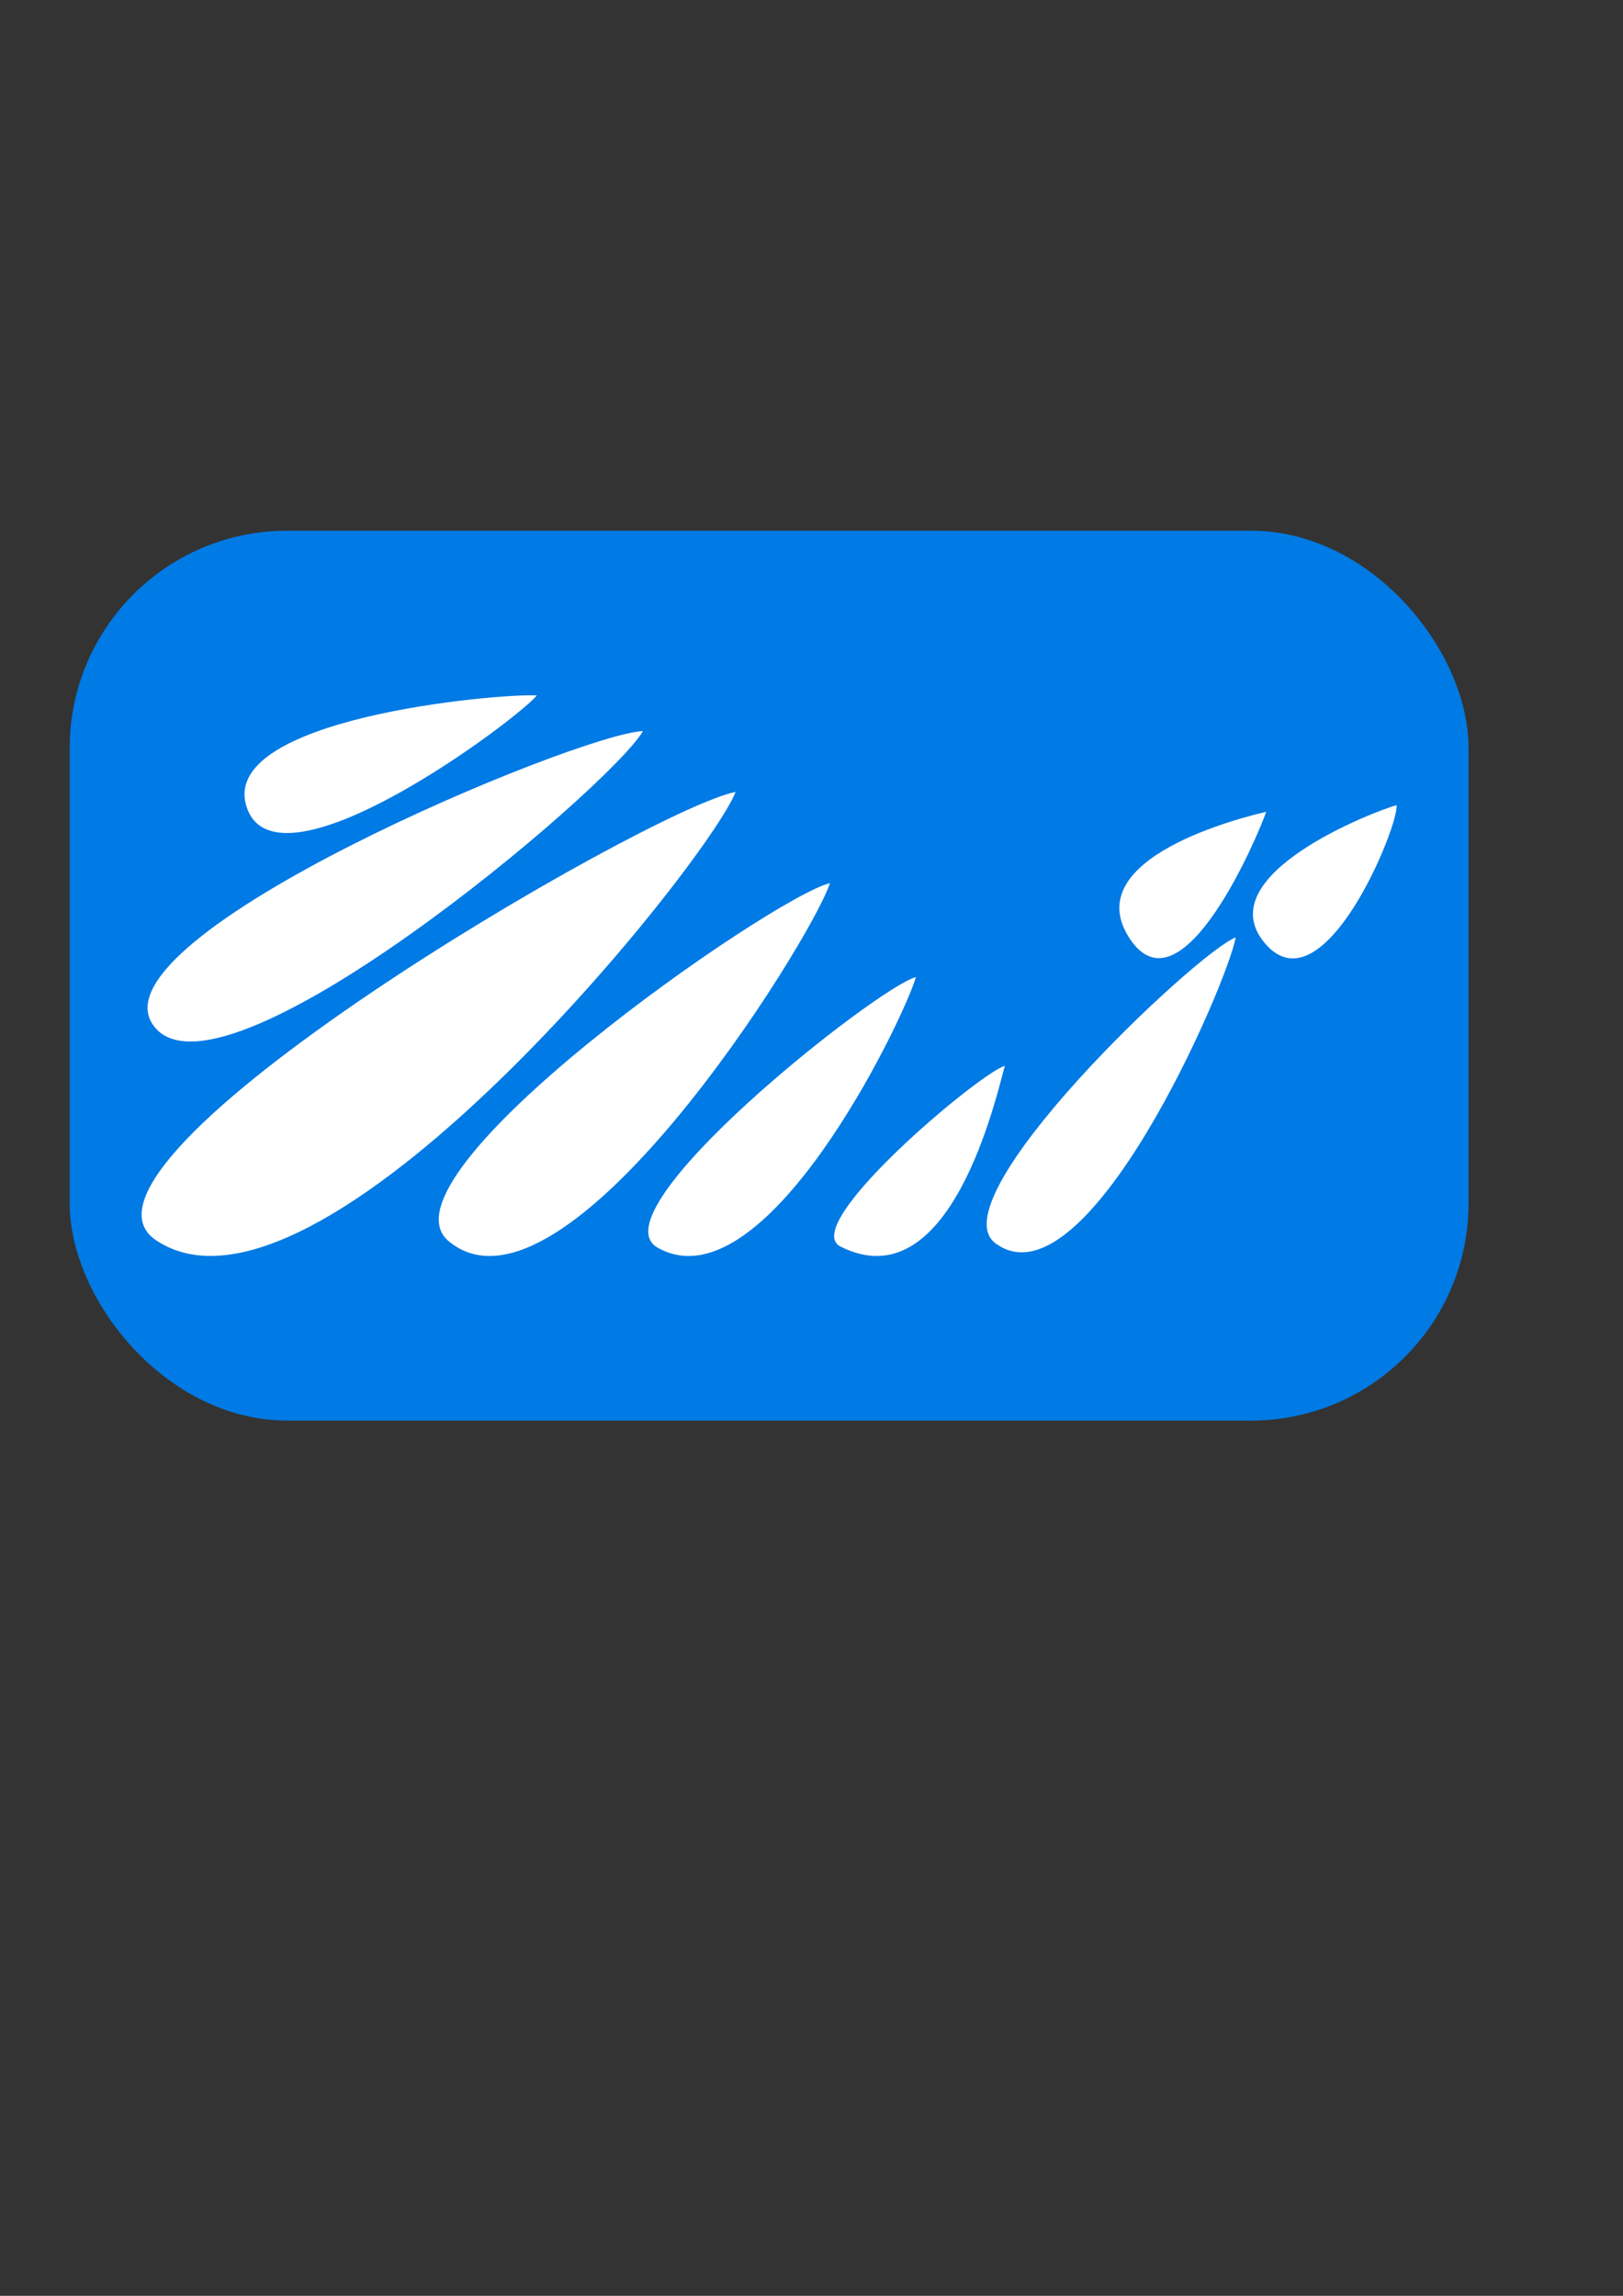 <?xml version="1.0" encoding="UTF-8" standalone="no"?>
<!-- Created with Inkscape (http://www.inkscape.org/) -->
<svg
   xmlns:dc="http://purl.org/dc/elements/1.1/"
   xmlns:cc="http://web.resource.org/cc/"
   xmlns:rdf="http://www.w3.org/1999/02/22-rdf-syntax-ns#"
   xmlns:svg="http://www.w3.org/2000/svg"
   xmlns="http://www.w3.org/2000/svg"
   xmlns:sodipodi="http://inkscape.sourceforge.net/DTD/sodipodi-0.dtd"
   xmlns:inkscape="http://www.inkscape.org/namespaces/inkscape"
   width="210mm"
   height="297mm"
   id="svg2"
   sodipodi:version="0.32"
   inkscape:version="0.43"
   sodipodi:docbase="/home/inigo/imagen/propias/balea"
   sodipodi:docname="balea006.3.svg">
  <rect width="100%" height="100%" fill="#333333" stroke="none"/>
  <defs
     id="defs4" />
  <sodipodi:namedview
     id="base"
     pagecolor="#ffffff"
     bordercolor="#666666"
     borderopacity="1.0"
     inkscape:pageopacity="0.0"
     inkscape:pageshadow="2"
     inkscape:zoom="0.76304528"
     inkscape:cx="372.04724"
     inkscape:cy="526.18109"
     inkscape:document-units="px"
     inkscape:current-layer="layer1"
     showguides="true"
     inkscape:guide-bbox="true"
     inkscape:window-width="1280"
     inkscape:window-height="980"
     inkscape:window-x="3"
     inkscape:window-y="44" />
  <g
     inkscape:label="Capa 1"
     inkscape:groupmode="layer"
     id="layer1"
     style="display:inline">
    <rect
       style="fill:#007ae4;fill-opacity:1;fill-rule:nonzero;stroke:none;stroke-width:3;stroke-linecap:round;stroke-linejoin:round;stroke-miterlimit:4;stroke-dasharray:none;stroke-opacity:1"
       id="rect2203"
       width="684.101"
       height="435.099"
       x="34.074"
       y="259.487"
       rx="106.299"
       ry="106.299"
       inkscape:export-filename="/home/inigo/imagen/propias/balea/balea006.3.png"
       inkscape:export-xdpi="90"
       inkscape:export-ydpi="90" />
    <g
       id="g4020"
       transform="translate(2.923,-10.904)"
       style="fill:#ffffff;fill-opacity:1"
       inkscape:export-filename="/home/inigo/imagen/propias/balea/balea006.3.png"
       inkscape:export-xdpi="90"
       inkscape:export-ydpi="90">
      <path
         inkscape:export-ydpi="90"
         inkscape:export-xdpi="90"
         inkscape:export-filename="/home/inigo/imagen/propias/balea/balea006.2.png"
         sodipodi:nodetypes="csc"
         id="path1311"
         d="M 356.822,398.121 C 314.603,406.151 16.867,579.683 73.457,617.376 C 152.456,669.996 342.564,433.933 356.822,398.121 z "
         style="fill:#ffffff;fill-opacity:1;fill-rule:evenodd;stroke:none;stroke-width:1.458;stroke-linecap:butt;stroke-linejoin:miter;stroke-miterlimit:4;stroke-dasharray:none;stroke-opacity:1" />
      <path
         inkscape:export-ydpi="90"
         inkscape:export-xdpi="90"
         inkscape:export-filename="/home/inigo/imagen/propias/balea/balea006.2.png"
         sodipodi:nodetypes="csc"
         id="path1331"
         d="M 402.945,442.732 C 375.183,449.147 178.108,586.219 216.606,617.883 C 272.839,664.132 393.569,471.34 402.945,442.732 z "
         style="fill:#ffffff;fill-opacity:1;fill-rule:evenodd;stroke:none;stroke-width:1.414;stroke-linecap:butt;stroke-linejoin:miter;stroke-miterlimit:4;stroke-dasharray:none;stroke-opacity:1" />
      <path
         inkscape:export-ydpi="90"
         inkscape:export-xdpi="90"
         inkscape:export-filename="/home/inigo/imagen/propias/balea/balea006.2.png"
         sodipodi:nodetypes="csc"
         id="path1333"
         d="M 445.01,488.635 C 426.183,493.48 287.439,603.111 318.647,620.907 C 370.718,650.6 438.652,510.24 445.01,488.635 z "
         style="fill:#ffffff;fill-opacity:1;fill-rule:evenodd;stroke:none;stroke-width:1.414;stroke-linecap:butt;stroke-linejoin:miter;stroke-miterlimit:4;stroke-dasharray:none;stroke-opacity:1" />
      <path
         inkscape:export-ydpi="90"
         inkscape:export-xdpi="90"
         inkscape:export-filename="/home/inigo/imagen/propias/balea/balea006.2.png"
         sodipodi:nodetypes="csc"
         id="path1335"
         d="M 488.465,532.06 C 476.491,535.295 387.412,609.941 408.097,620.392 C 461.919,647.587 484.421,546.487 488.465,532.06 z "
         style="fill:#ffffff;fill-opacity:1;fill-rule:evenodd;stroke:none;stroke-width:1.414;stroke-linecap:butt;stroke-linejoin:miter;stroke-miterlimit:4;stroke-dasharray:none;stroke-opacity:1" />
      <path
         inkscape:export-ydpi="90"
         inkscape:export-xdpi="90"
         inkscape:export-filename="/home/inigo/imagen/propias/balea/balea006.2.png"
         sodipodi:nodetypes="csc"
         id="path1337"
         d="M 601.368,469.248 C 581.866,476.8 454.681,597.347 483.96,618.857 C 528.285,651.421 597.482,491.599 601.368,469.248 z "
         style="fill:#ffffff;fill-opacity:1;fill-rule:evenodd;stroke:none;stroke-width:1.414;stroke-linecap:butt;stroke-linejoin:miter;stroke-miterlimit:4;stroke-dasharray:none;stroke-opacity:1" />
      <path
         inkscape:export-ydpi="90"
         inkscape:export-xdpi="90"
         inkscape:export-filename="/home/inigo/imagen/propias/balea/balea006.2.png"
         sodipodi:nodetypes="csc"
         id="path1339"
         d="M 311.511,368.346 C 279.094,369.844 43.103,468.164 71.622,511.609 C 102.669,558.906 296.098,395.516 311.511,368.346 z "
         style="fill:#ffffff;fill-opacity:1;fill-rule:evenodd;stroke:none;stroke-width:1.39;stroke-linecap:butt;stroke-linejoin:miter;stroke-miterlimit:4;stroke-dasharray:none;stroke-opacity:1" />
      <path
         inkscape:export-ydpi="90"
         inkscape:export-xdpi="90"
         inkscape:export-filename="/home/inigo/imagen/propias/balea/balea006.2.png"
         sodipodi:nodetypes="csc"
         id="path1343"
         d="M 259.604,350.939 C 241.438,349.795 101.604,362.075 117.981,406.299 C 133.885,449.244 249.527,363.171 259.604,350.939 z "
         style="fill:#ffffff;fill-opacity:1;fill-rule:evenodd;stroke:none;stroke-width:1.414;stroke-linecap:butt;stroke-linejoin:miter;stroke-miterlimit:4;stroke-dasharray:none;stroke-opacity:1" />
      <path
         inkscape:export-ydpi="90"
         inkscape:export-xdpi="90"
         inkscape:export-filename="/home/inigo/imagen/propias/balea/balea006.2.png"
         sodipodi:nodetypes="czc"
         id="path1345"
         d="M 616.275,407.85 C 606.33,410.118 523.449,430.15 549.522,469.785 C 575.036,508.57 612.917,417.966 616.275,407.85 z "
         style="fill:#ffffff;fill-opacity:1;fill-rule:evenodd;stroke:none;stroke-width:1.414;stroke-linecap:butt;stroke-linejoin:miter;stroke-miterlimit:4;stroke-dasharray:none;stroke-opacity:1" />
      <path
         inkscape:export-ydpi="90"
         inkscape:export-xdpi="90"
         inkscape:export-filename="/home/inigo/imagen/propias/balea/balea006.2.png"
         sodipodi:nodetypes="czc"
         id="path1347"
         d="M 680.04,404.599 C 670.455,407.074 587.23,438.689 615.707,472.164 C 644.184,505.638 681.305,414.509 680.04,404.599 z "
         style="fill:#ffffff;fill-opacity:1;fill-rule:evenodd;stroke:none;stroke-width:1.414;stroke-linecap:butt;stroke-linejoin:miter;stroke-miterlimit:4;stroke-dasharray:none;stroke-opacity:1" />
    </g>
  </g>
  <g
     inkscape:groupmode="layer"
     id="layer2"
     inkscape:label="ayuda"
     style="display:none">
    <path
       style="fill:none;fill-opacity:0.75;fill-rule:evenodd;stroke:#000000;stroke-width:1px;stroke-linecap:butt;stroke-linejoin:miter;stroke-opacity:1"
       d="M 51.111,608.09 C 47.107,576.069 48.213,508.666 64.48,464.997 C 80.748,421.328 130.839,356.499 187.965,339.536 C 348.666,291.817 453.865,523.692 485.523,525.861 C 517.181,528.03 558.474,512.589 546.179,481.947 C 507.269,384.98 611.992,378.086 619.258,394.907 C 629.734,419.16 679.735,367.383 687.526,397.088 C 695.317,426.792 682.686,449.221 655.879,473.528 C 629.715,497.252 613.471,464.576 577.426,551.572 C 541.575,638.096 499.167,631.468 467.02,633.998 C 436.176,636.426 182.814,635.703 137.901,634.21 C 91.678,632.717 55.132,640.246 51.111,608.09 z "
       id="path3996"
       sodipodi:nodetypes="czszsszszzzz" />
  </g>
</svg>

